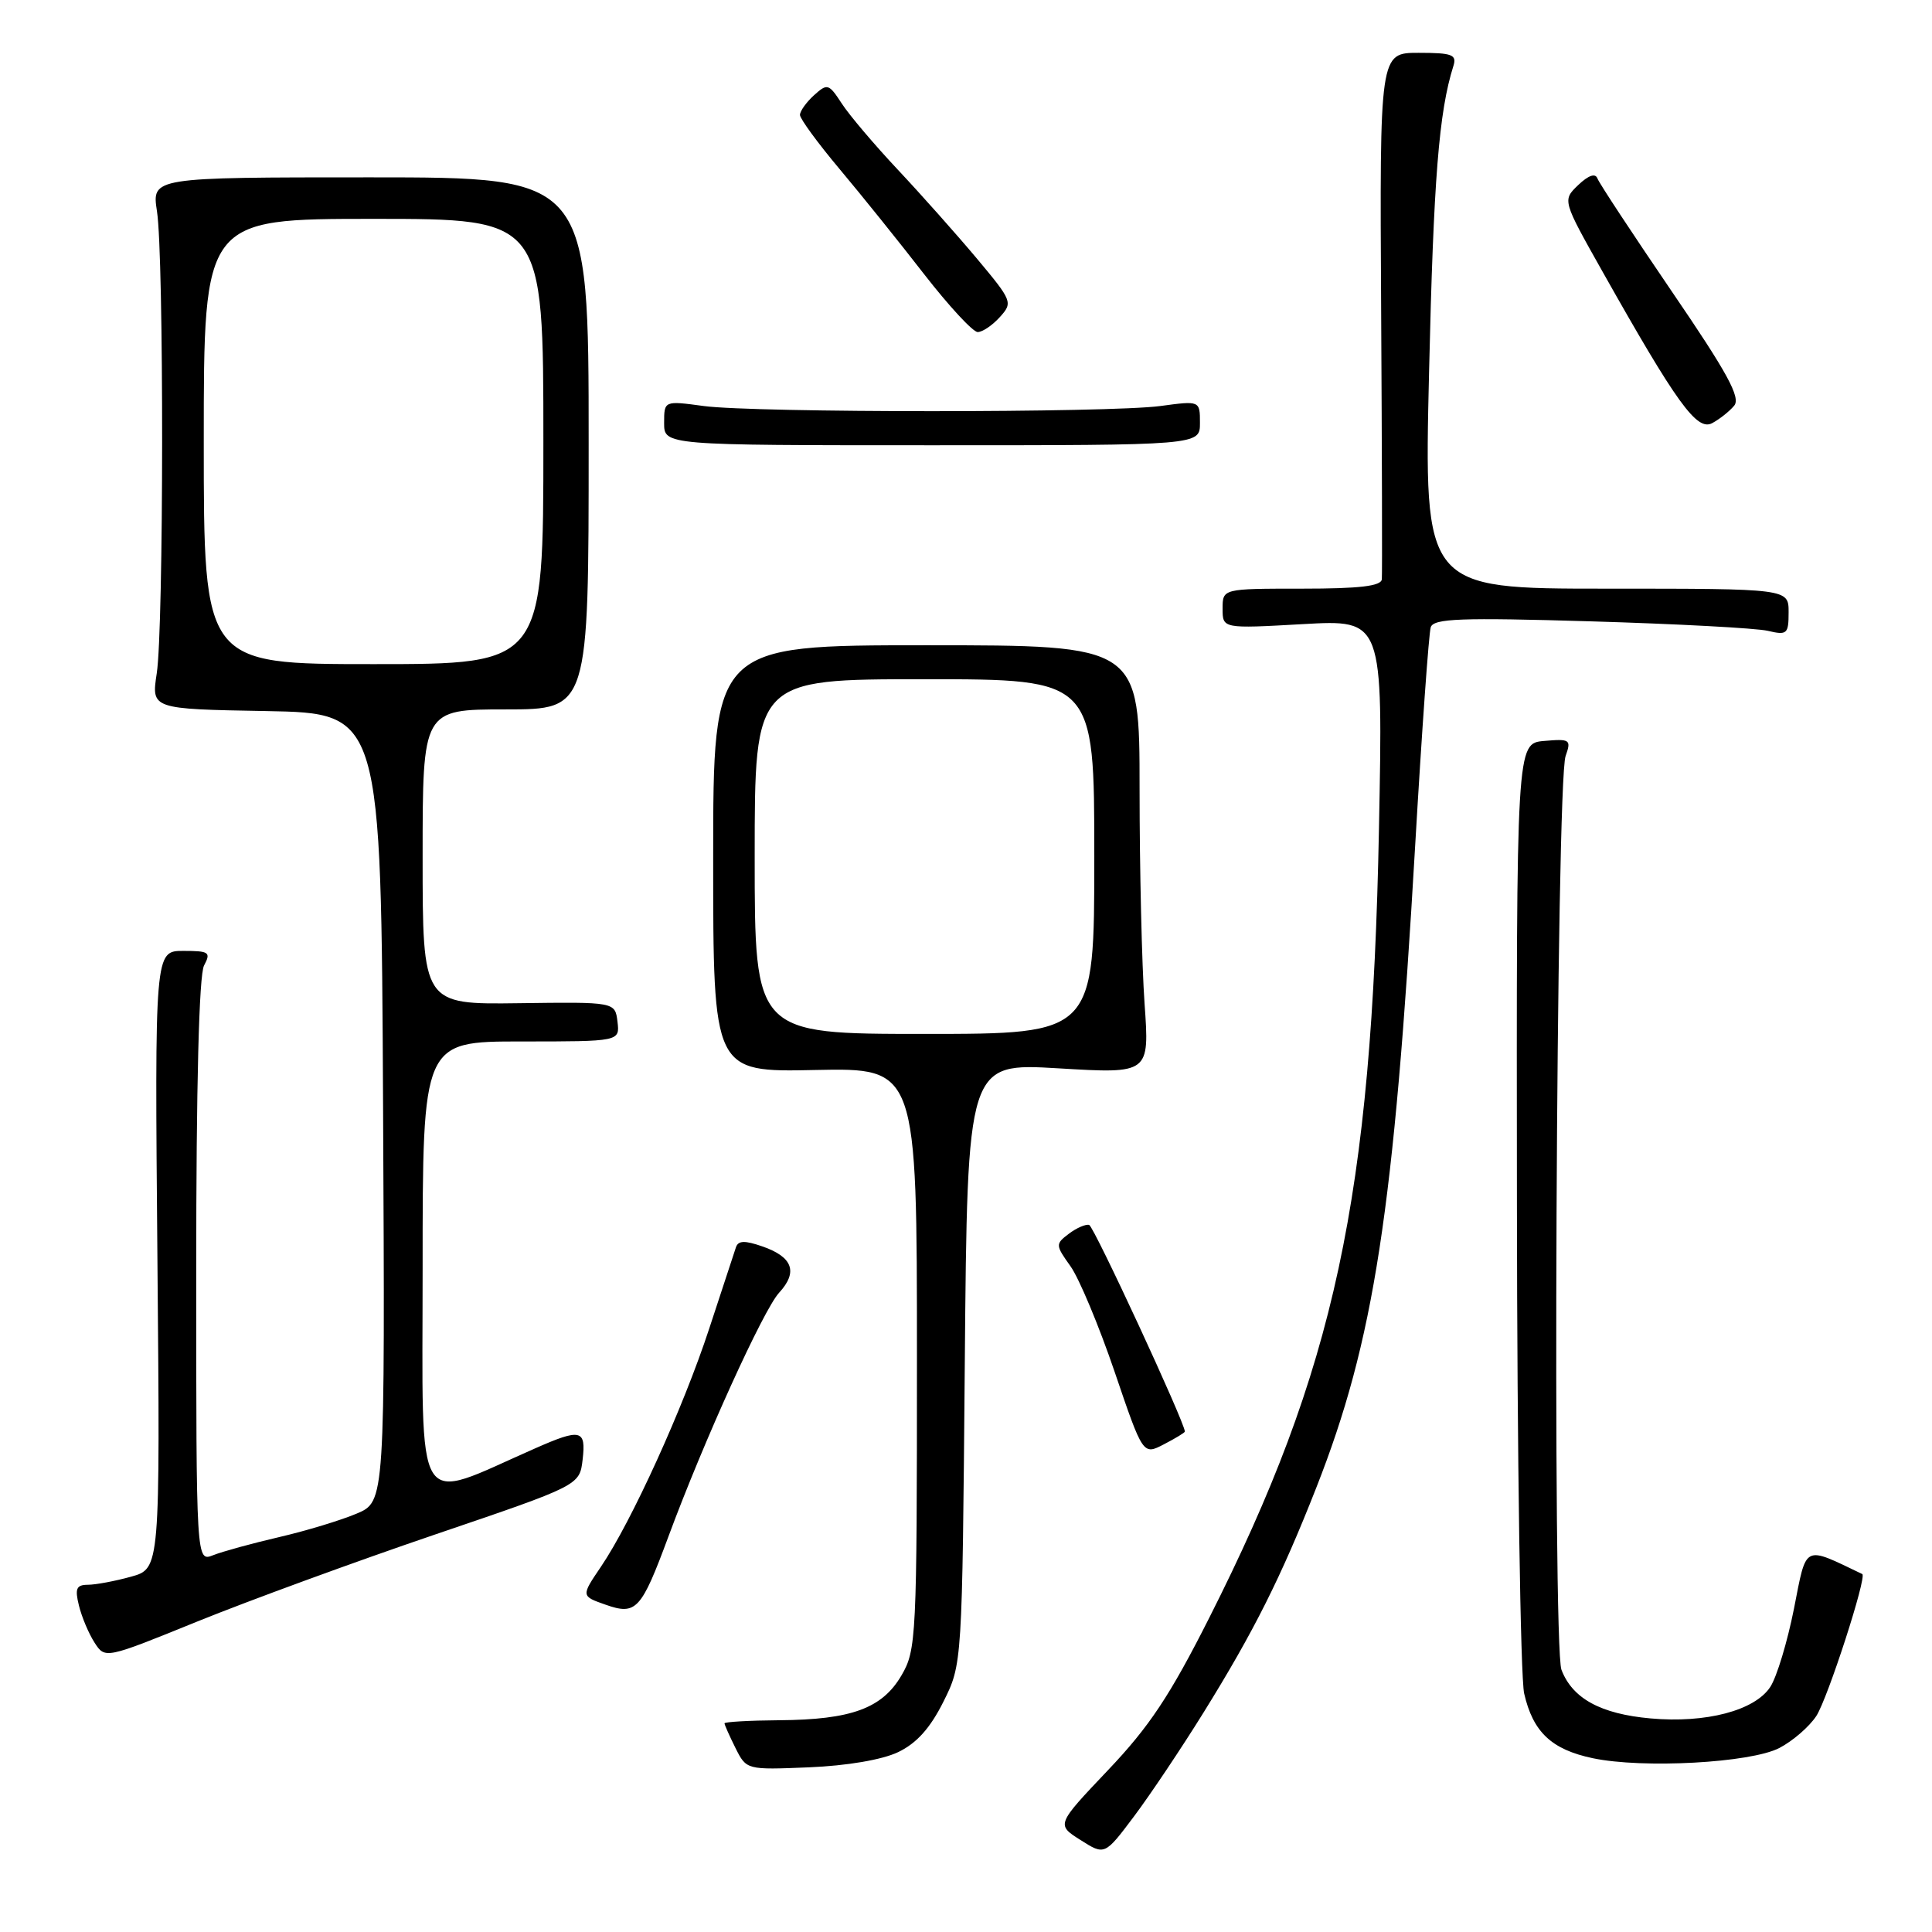 <?xml version="1.0" encoding="UTF-8" standalone="no"?>
<!DOCTYPE svg PUBLIC "-//W3C//DTD SVG 1.1//EN" "http://www.w3.org/Graphics/SVG/1.1/DTD/svg11.dtd" >
<svg xmlns="http://www.w3.org/2000/svg" xmlns:xlink="http://www.w3.org/1999/xlink" version="1.1" viewBox="0 0 256 256">
 <g >
 <path fill="currentColor"
d=" M 159.47 226.93 C 166.15 216.17 169.75 208.99 174.41 197.14 C 182.07 177.67 184.71 160.50 187.52 112.00 C 188.40 96.88 189.33 83.87 189.58 83.11 C 189.97 81.95 193.56 81.82 210.77 82.33 C 222.17 82.67 232.74 83.23 234.25 83.59 C 236.80 84.19 237.00 84.01 237.00 81.12 C 237.00 78.00 237.00 78.00 212.84 78.00 C 188.68 78.00 188.68 78.00 189.36 49.25 C 189.95 23.73 190.66 14.82 192.58 8.75 C 193.06 7.24 192.43 7.00 187.97 7.00 C 182.81 7.00 182.81 7.00 183.01 41.25 C 183.12 60.09 183.16 76.06 183.10 76.75 C 183.03 77.66 180.18 78.00 172.50 78.00 C 162.00 78.00 162.00 78.00 162.00 80.65 C 162.00 83.30 162.00 83.30 172.63 82.70 C 183.26 82.10 183.26 82.10 182.72 109.80 C 181.77 158.72 176.89 181.40 160.21 214.41 C 155.03 224.67 152.28 228.81 146.82 234.55 C 139.96 241.78 139.96 241.78 143.17 243.81 C 146.38 245.85 146.38 245.85 150.27 240.67 C 152.40 237.83 156.54 231.65 159.47 226.93 Z  M 119.00 232.17 C 121.45 231.00 123.25 229.00 125.00 225.50 C 127.50 220.50 127.50 220.50 127.84 180.67 C 128.18 140.84 128.18 140.84 140.25 141.56 C 152.32 142.28 152.32 142.28 151.66 132.98 C 151.30 127.87 151.00 115.10 151.00 104.60 C 151.00 85.50 151.00 85.50 122.75 85.50 C 94.50 85.50 94.50 85.50 94.50 113.78 C 94.50 142.07 94.50 142.07 108.00 141.78 C 121.50 141.50 121.50 141.50 121.50 180.00 C 121.50 217.00 121.42 218.64 119.45 222.00 C 116.89 226.37 112.82 227.87 103.25 227.94 C 99.26 227.97 96.00 228.16 96.00 228.35 C 96.00 228.54 96.65 230.00 97.45 231.61 C 98.91 234.52 98.91 234.52 107.20 234.18 C 112.23 233.97 116.88 233.18 119.00 232.17 Z  M 235.77 231.62 C 237.54 230.70 239.74 228.80 240.67 227.38 C 242.17 225.09 247.42 208.88 246.76 208.57 C 238.88 204.80 239.41 204.53 237.71 213.16 C 236.84 217.55 235.43 222.22 234.57 223.53 C 232.52 226.66 226.04 228.36 218.71 227.70 C 212.10 227.11 208.35 225.06 206.90 221.25 C 205.69 218.05 206.20 103.69 207.45 100.18 C 208.22 98.00 208.05 97.88 204.60 98.18 C 200.93 98.50 200.93 98.50 201.00 159.50 C 201.03 193.05 201.47 222.26 201.96 224.40 C 203.13 229.51 205.59 231.82 211.04 232.97 C 217.69 234.37 231.97 233.59 235.77 231.62 Z  M 57.62 203.34 C 76.80 196.82 76.80 196.82 77.20 193.41 C 77.67 189.41 76.97 189.24 70.88 191.93 C 54.63 199.07 56.00 201.28 56.00 167.99 C 56.00 138.00 56.00 138.00 69.07 138.00 C 82.13 138.00 82.13 138.00 81.82 135.38 C 81.50 132.76 81.50 132.76 68.75 132.93 C 56.00 133.10 56.00 133.10 56.00 113.55 C 56.00 94.00 56.00 94.00 67.00 94.00 C 78.00 94.00 78.00 94.00 78.00 58.75 C 78.00 23.50 78.00 23.50 49.05 23.50 C 20.11 23.50 20.11 23.50 20.80 28.00 C 21.73 33.96 21.70 83.19 20.77 89.22 C 20.05 93.95 20.05 93.95 35.27 94.22 C 50.50 94.50 50.50 94.50 50.76 146.73 C 51.02 198.97 51.02 198.97 47.26 200.56 C 45.19 201.44 40.58 202.84 37.00 203.67 C 33.42 204.50 29.49 205.58 28.25 206.07 C 26.00 206.96 26.00 206.96 26.00 168.41 C 26.00 143.76 26.37 129.17 27.04 127.93 C 27.97 126.18 27.72 126.00 24.29 126.00 C 20.50 126.00 20.50 126.00 20.86 166.92 C 21.22 207.85 21.22 207.85 17.36 208.92 C 15.24 209.51 12.66 209.99 11.64 209.99 C 10.12 210.00 9.90 210.49 10.46 212.75 C 10.83 214.26 11.76 216.47 12.53 217.66 C 13.93 219.82 13.93 219.82 26.19 214.84 C 32.93 212.11 47.07 206.93 57.62 203.34 Z  M 88.57 203.60 C 93.25 190.95 101.15 173.56 103.23 171.30 C 105.76 168.55 105.06 166.56 101.03 165.16 C 98.67 164.34 97.81 164.37 97.51 165.29 C 97.29 165.95 95.71 170.78 93.99 176.00 C 90.54 186.54 83.67 201.65 79.62 207.61 C 76.99 211.49 76.99 211.49 80.24 212.63 C 84.30 214.06 84.96 213.34 88.57 203.60 Z  M 157.00 189.69 C 157.00 188.51 144.95 162.49 144.32 162.31 C 143.87 162.18 142.66 162.70 141.64 163.47 C 139.83 164.84 139.84 164.97 141.85 167.79 C 142.99 169.39 145.62 175.68 147.69 181.76 C 151.45 192.82 151.45 192.82 154.22 191.38 C 155.75 190.59 157.00 189.83 157.00 189.69 Z  M 159.00 56.05 C 159.00 53.09 159.00 53.09 153.75 53.80 C 146.93 54.71 100.07 54.71 93.25 53.80 C 88.00 53.09 88.00 53.09 88.00 56.05 C 88.00 59.00 88.00 59.00 123.50 59.00 C 159.00 59.00 159.00 59.00 159.00 56.05 Z  M 229.79 53.75 C 230.68 52.68 228.88 49.39 221.51 38.60 C 216.34 31.01 211.91 24.29 211.67 23.65 C 211.39 22.91 210.49 23.22 209.12 24.52 C 207.02 26.54 207.02 26.54 212.36 36.02 C 222.19 53.47 224.85 57.15 226.87 56.07 C 227.86 55.54 229.17 54.50 229.79 53.75 Z  M 132.48 42.02 C 134.23 40.09 134.14 39.88 129.45 34.27 C 126.79 31.10 122.08 25.80 118.98 22.50 C 115.88 19.20 112.53 15.25 111.54 13.72 C 109.82 11.08 109.63 11.02 107.86 12.62 C 106.84 13.55 106.00 14.72 106.00 15.23 C 106.00 15.73 108.36 18.96 111.25 22.40 C 114.14 25.84 119.18 32.11 122.45 36.33 C 125.73 40.55 128.92 44.00 129.55 44.00 C 130.18 44.00 131.50 43.11 132.48 42.02 Z  M 100.00 113.50 C 100.00 90.00 100.00 90.00 122.50 90.00 C 145.00 90.00 145.00 90.00 145.00 113.50 C 145.00 137.00 145.00 137.00 122.50 137.00 C 100.00 137.00 100.00 137.00 100.00 113.50 Z  M 27.00 58.50 C 27.00 29.00 27.00 29.00 49.50 29.00 C 72.00 29.00 72.00 29.00 72.00 58.50 C 72.00 88.00 72.00 88.00 49.50 88.00 C 27.00 88.00 27.00 88.00 27.00 58.50 Z "/>
</g>
</svg>